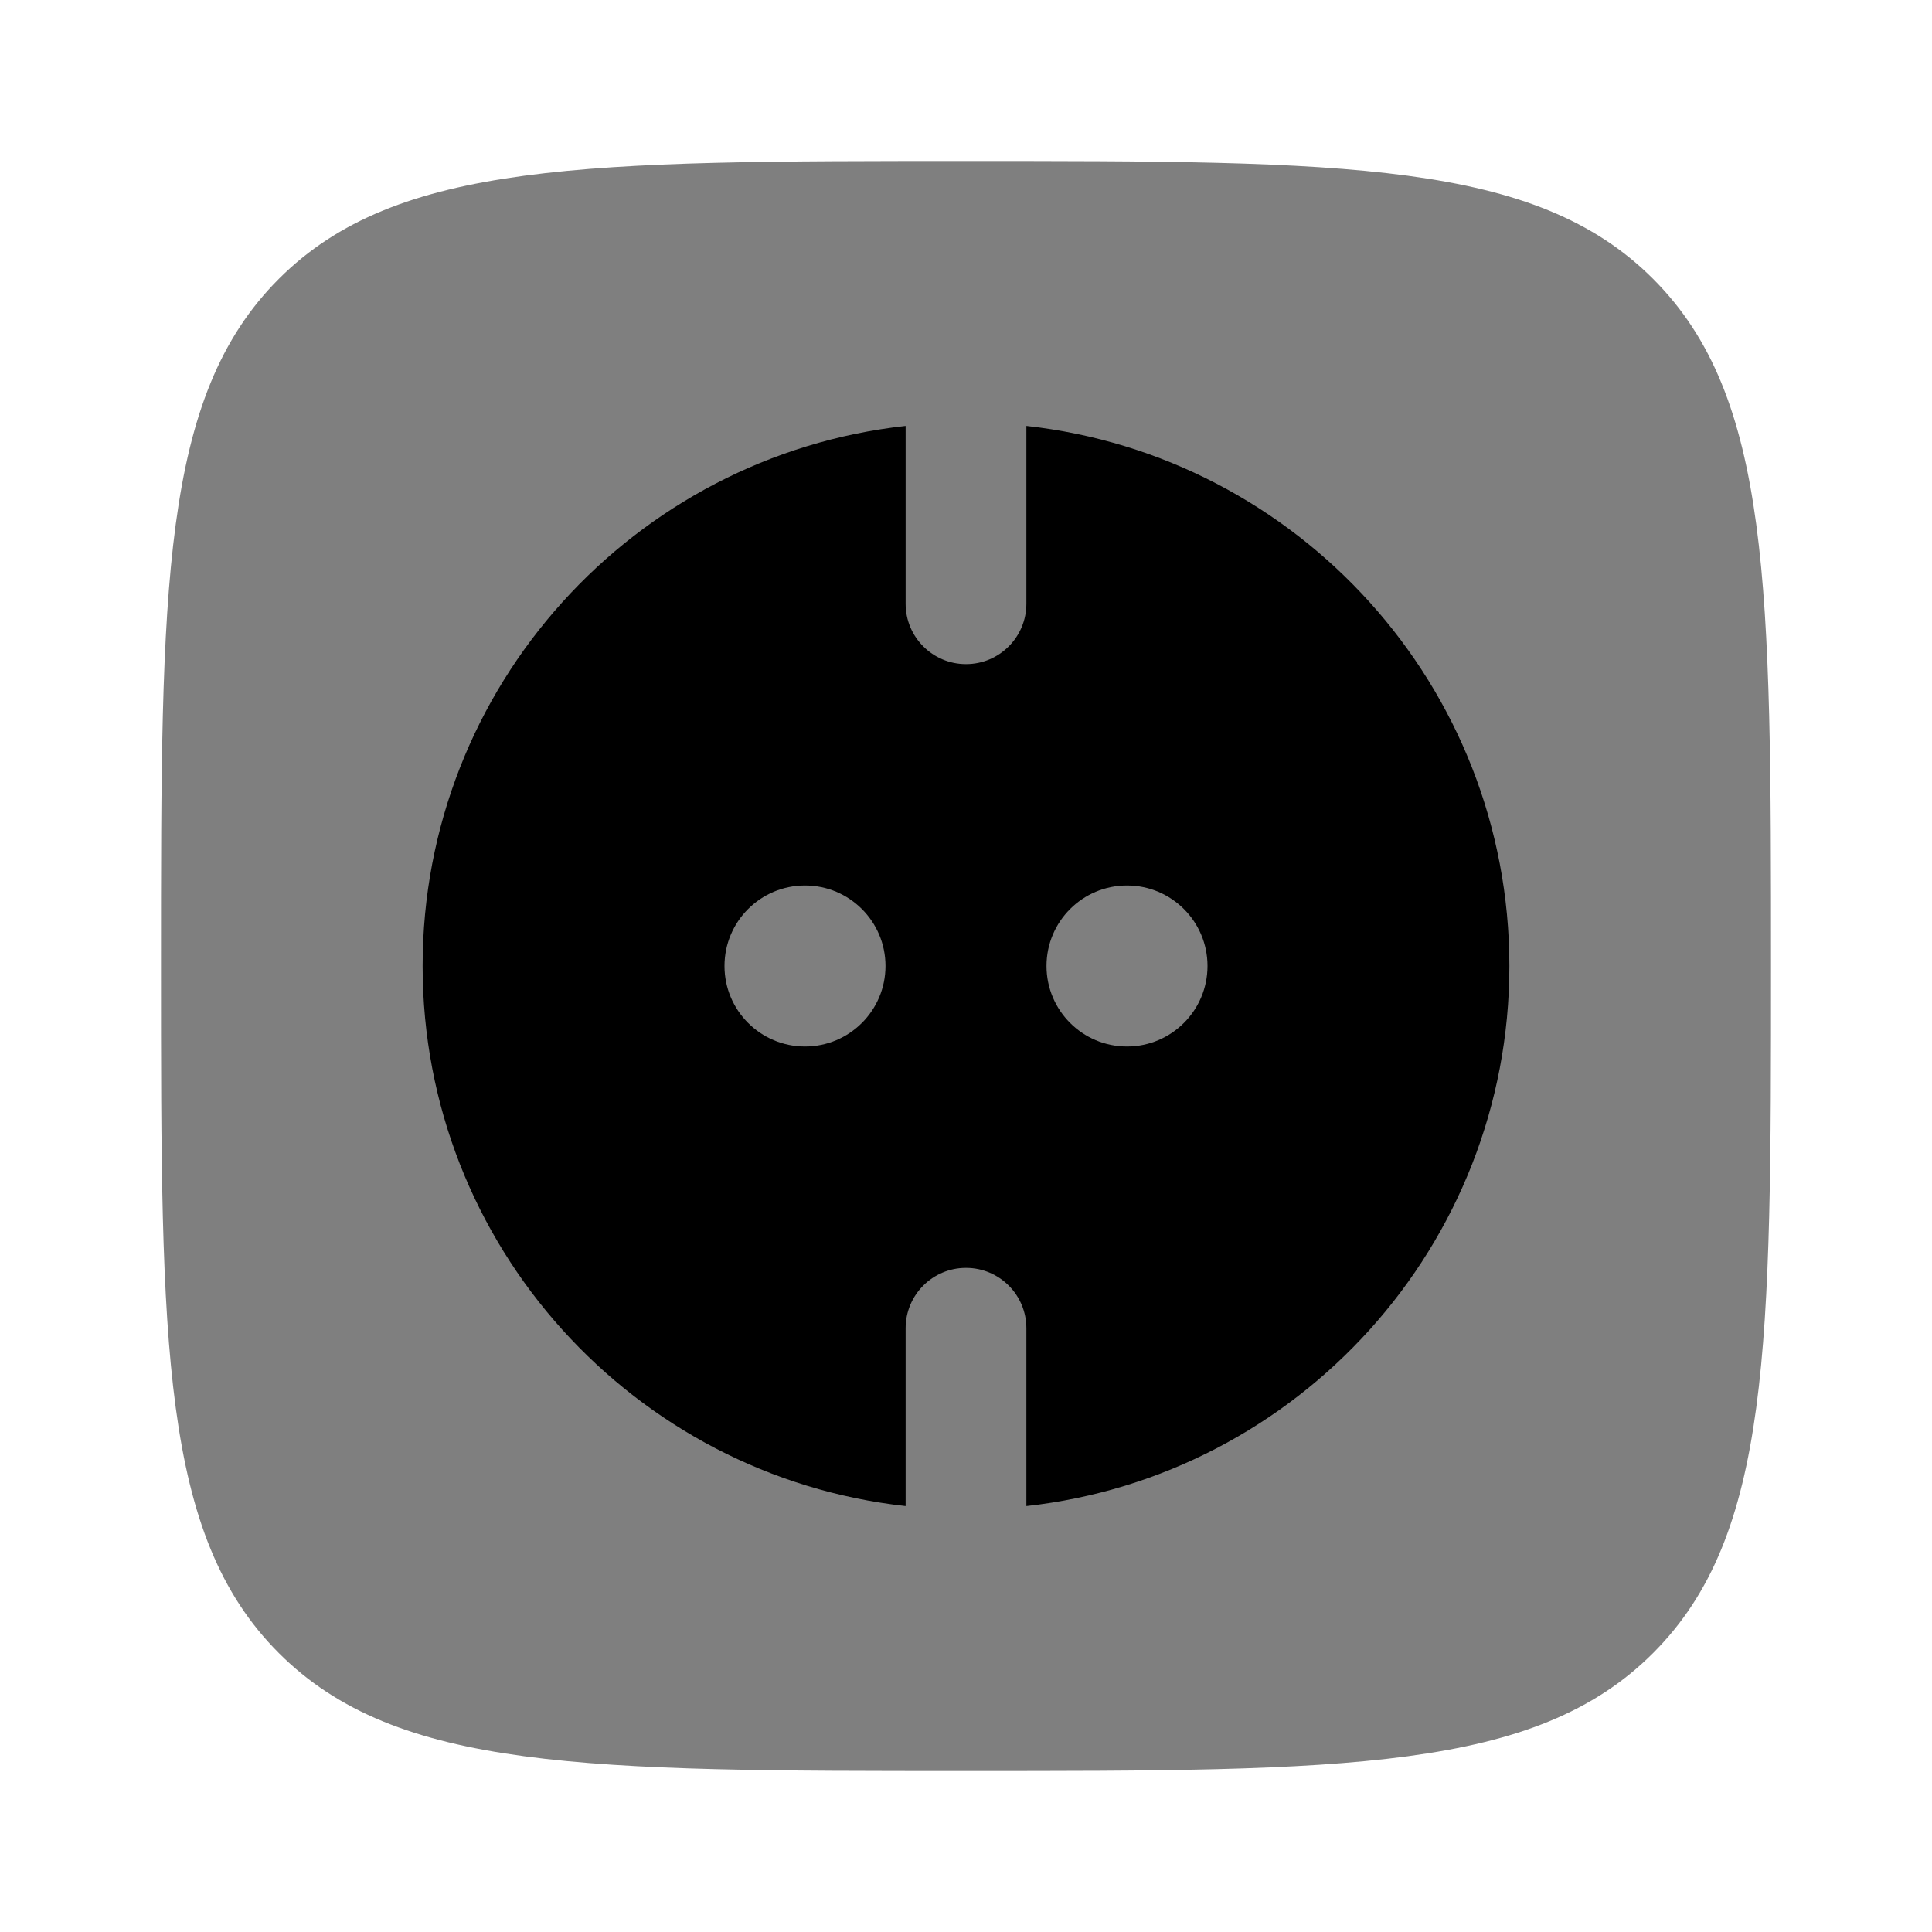 <svg width="24" height="24" viewBox="0 0 24 24" fill="currentColor" xmlns="http://www.w3.org/2000/svg">
<path opacity="0.5" d="M3.464 3.464C2 4.929 2 7.286 2 12C2 16.714 2 19.071 3.464 20.535C4.929 22 7.286 22 12 22C16.714 22 19.071 22 20.535 20.535C22 19.071 22 16.714 22 12C22 7.286 22 4.929 20.535 3.464C19.071 2 16.714 2 12 2C7.286 2 4.929 2 3.464 3.464Z" fill="currentColor"/>
<path fill-rule="evenodd" clip-rule="evenodd" d="M11.25 7.5V6.803V5.291C7.875 5.664 5.25 8.525 5.25 12C5.25 15.474 7.875 18.335 11.25 18.709V17.197V16.5C11.25 16.085 11.586 15.75 12 15.75C12.414 15.75 12.75 16.085 12.75 16.5V17.197V18.709C16.125 18.335 18.75 15.474 18.75 12C18.75 8.525 16.125 5.664 12.75 5.291V6.803V7.5C12.75 7.914 12.414 8.25 12 8.25C11.586 8.25 11.25 7.914 11.25 7.5ZM15 12C15 12.552 14.552 13 14 13C13.448 13 13 12.552 13 12C13 11.447 13.448 11 14 11C14.552 11 15 11.447 15 12ZM10 13C10.552 13 11 12.552 11 12C11 11.447 10.552 11 10 11C9.448 11 9 11.447 9 12C9 12.552 9.448 13 10 13Z" fill="currentColor"/>
</svg>
